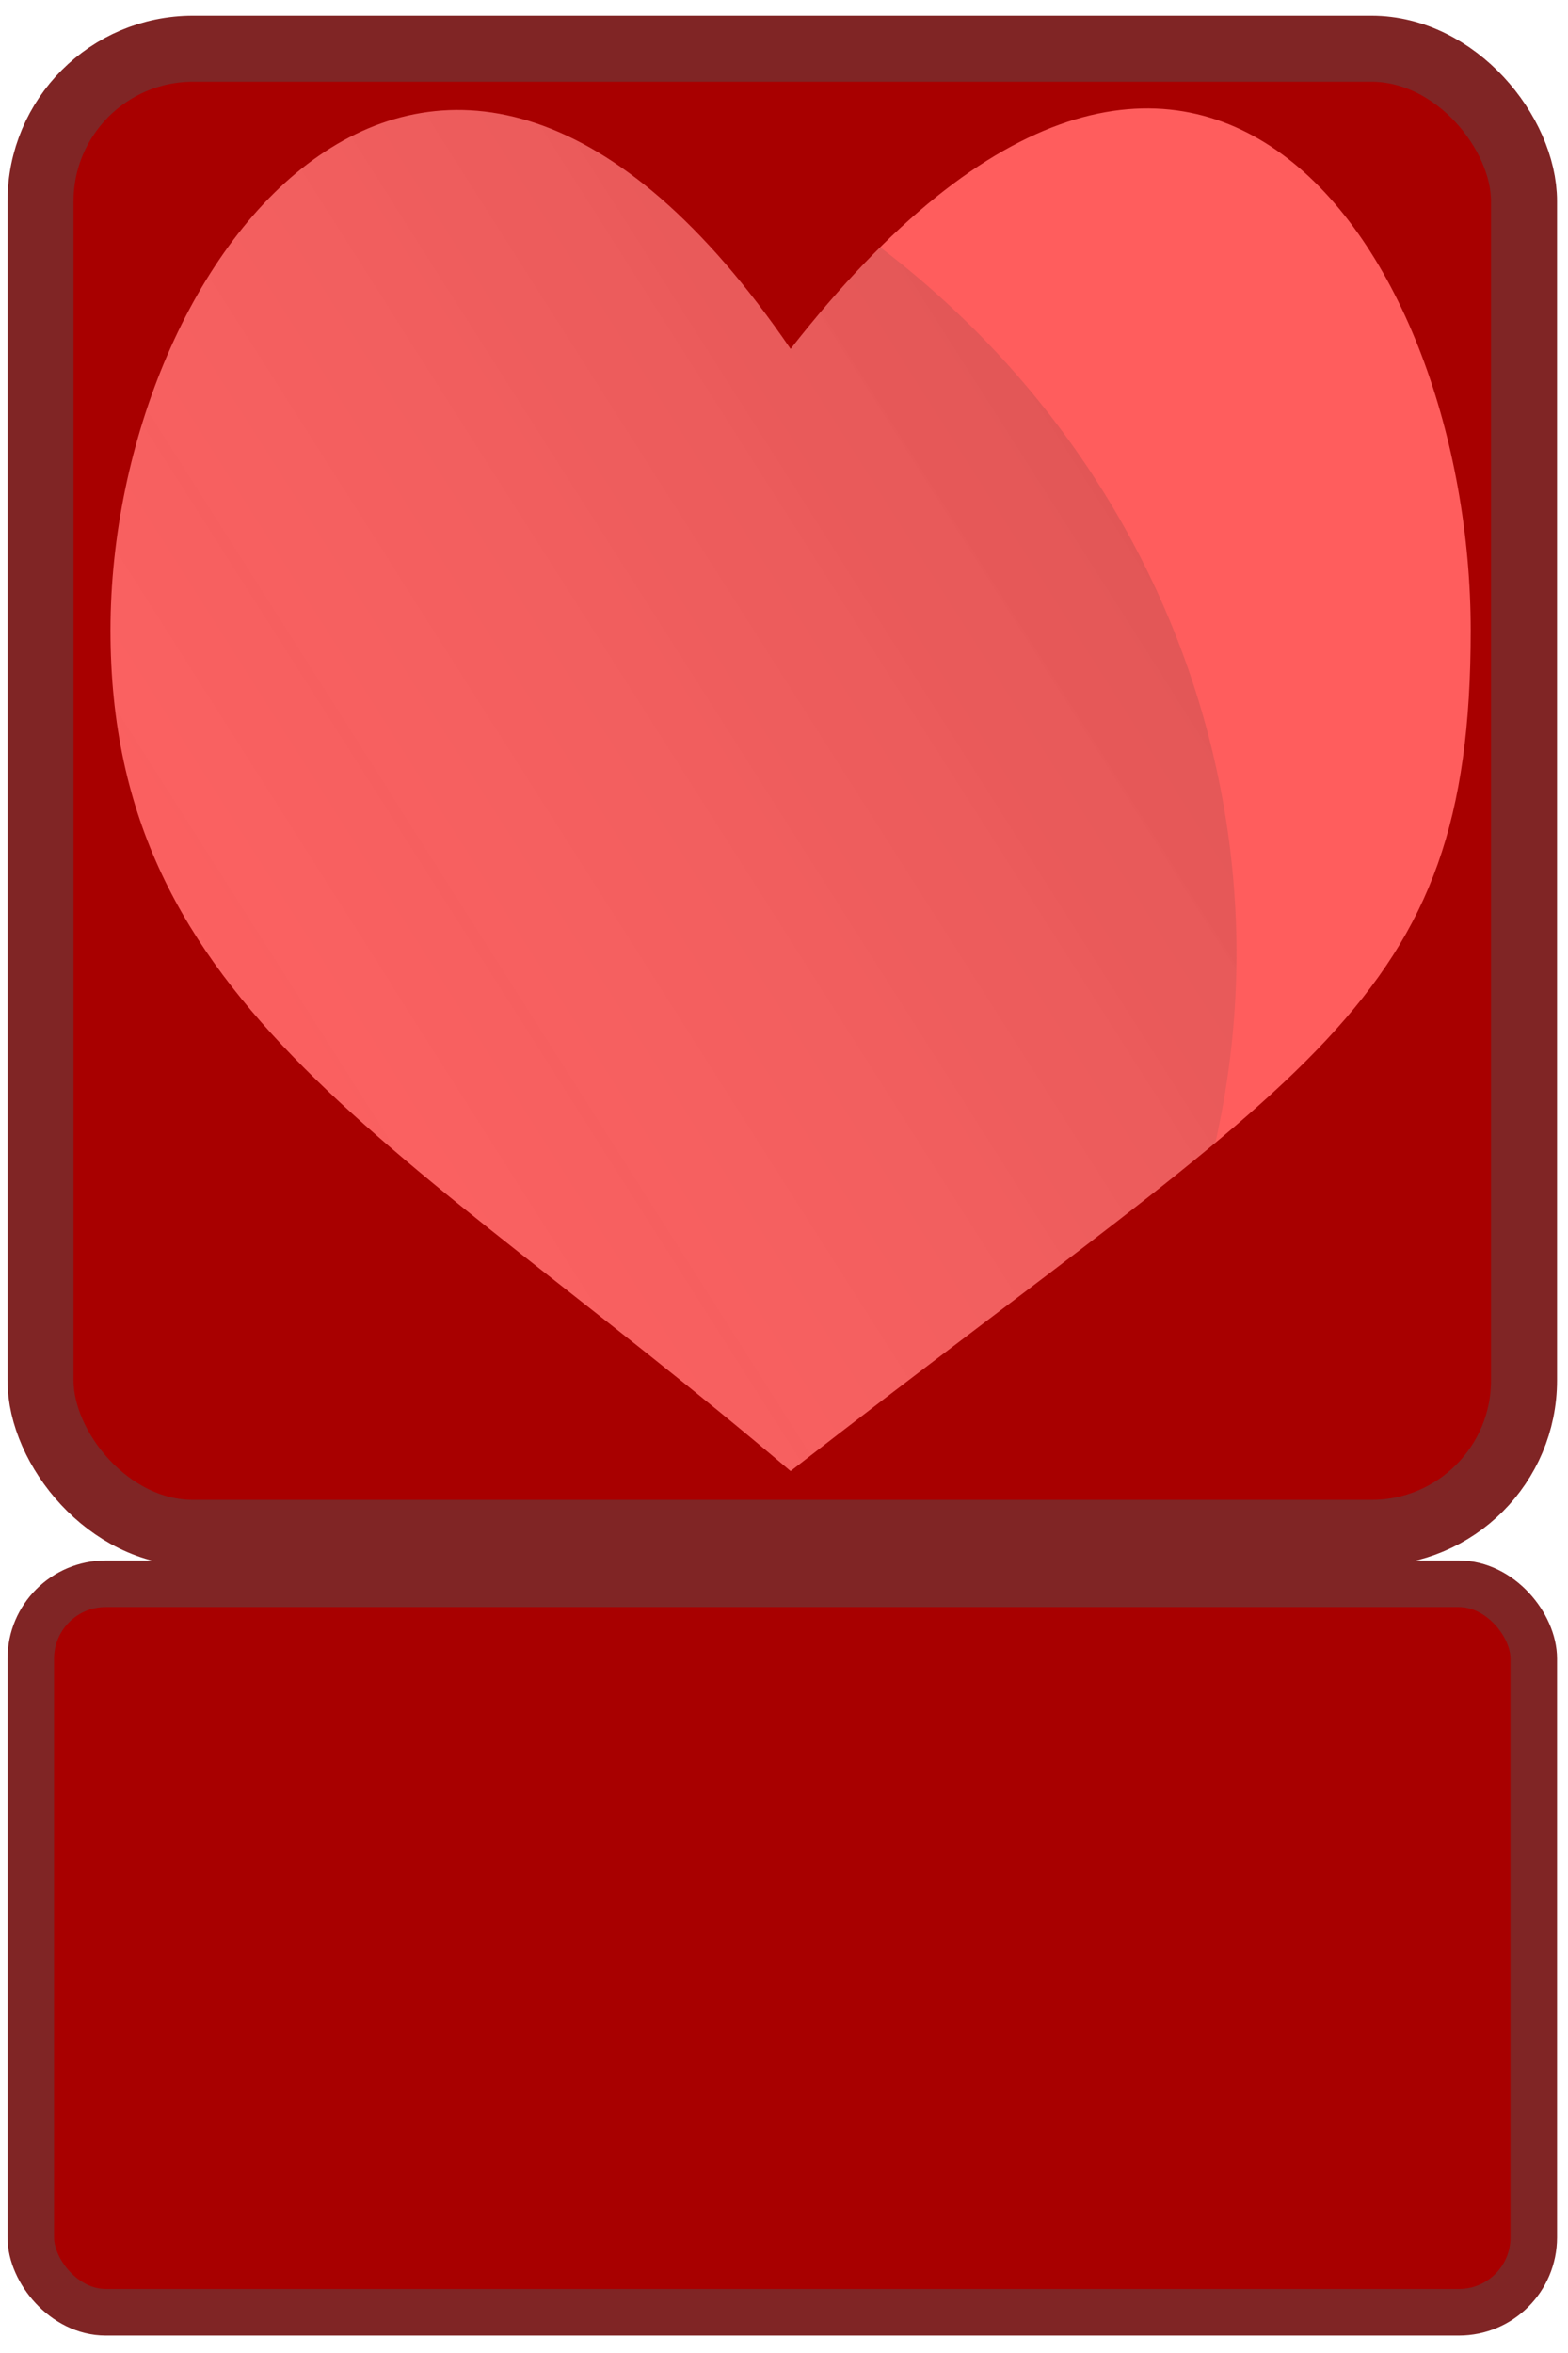 <?xml version="1.0" encoding="UTF-8" standalone="no"?>
<!-- Created with Inkscape (http://www.inkscape.org/) -->

<svg
   width="100mm"
   height="150mm"
   viewBox="0 0 100 150"
   version="1.1"
   id="svg5"
   inkscape:version="1.2.2 (732a01da63, 2022-12-09)"
   sodipodi:docname="hp_icon.svg"
   inkscape:export-filename="res\images\hp_icon.png"
   inkscape:export-xdpi="6.3499999"
   inkscape:export-ydpi="6.3499999"
   xmlns:inkscape="http://www.inkscape.org/namespaces/inkscape"
   xmlns:sodipodi="http://sodipodi.sourceforge.net/DTD/sodipodi-0.dtd"
   xmlns:xlink="http://www.w3.org/1999/xlink"
   xmlns="http://www.w3.org/2000/svg"
   xmlns:svg="http://www.w3.org/2000/svg">
  <sodipodi:namedview
     id="namedview7"
     pagecolor="#ffffff"
     bordercolor="#000000"
     borderopacity="0.25"
     inkscape:showpageshadow="2"
     inkscape:pageopacity="0.0"
     inkscape:pagecheckerboard="0"
     inkscape:deskcolor="#d1d1d1"
     inkscape:document-units="mm"
     showgrid="false"
     inkscape:zoom="1.0129245"
     inkscape:cx="135.74556"
     inkscape:cy="215.71203"
     inkscape:window-width="1920"
     inkscape:window-height="991"
     inkscape:window-x="-9"
     inkscape:window-y="-9"
     inkscape:window-maximized="1"
     inkscape:current-layer="layer1" />
  <defs
     id="defs2">
    <linearGradient
       inkscape:collect="always"
       id="linearGradient1532">
      <stop
         style="stop-color:#000000;stop-opacity:0.167;"
         offset="0"
         id="stop1528" />
      <stop
         style="stop-color:#eaeaea;stop-opacity:0;"
         offset="1"
         id="stop1530" />
    </linearGradient>
    <linearGradient
       inkscape:collect="always"
       xlink:href="#linearGradient1532"
       id="linearGradient1534"
       x1="91.945"
       y1="14.366"
       x2="-21.941"
       y2="86.721"
       gradientUnits="userSpaceOnUse"
       gradientTransform="matrix(0.907,0,0,0.907,5.15,4.663)" />
  </defs>
  <g
     inkscape:label="Layer 1"
     inkscape:groupmode="layer"
     id="layer1">
    <rect
       style="fill:#a80000;fill-opacity:1;stroke:#802525;stroke-width:4.21;stroke-linecap:round;stroke-dasharray:none;stroke-opacity:1"
       id="rect522"
       width="94.612"
       height="94.612"
       x="2.584"
       y="3.107"
       ry="9.723" />
    <path
       id="path234"
       style="fill:#ff5d5d;fill-opacity:1;stroke-width:0.23"
       d="m 93.794,40.185 c 0,24.08 -10.108,27.705 -43.374,53.593 C 25.557,72.659 7.046,64.265 7.046,40.185 c 0,-24.08 21.009,-50.641 43.374,-17.94 25.771,-32.928 43.374,-6.14 43.374,17.94 z"
       sodipodi:nodetypes="scscs" />
    <path
       id="path649"
       style="fill:url(#linearGradient1534);fill-opacity:1;stroke-width:0.24"
       d="M 29.537,7.016 C 16.53,6.708 7.046,24.006 7.046,40.185 c 0,24.08 18.511,32.474 43.374,53.593 C 62.137,84.659 70.97,78.307 77.511,72.846 A 60.202,57.595 0 0 0 78.861,60.835 60.202,57.595 0 0 0 56.134,15.765 C 54.278,17.602 52.373,19.75 50.42,22.245 43.081,11.515 35.889,7.166 29.537,7.016 Z" />
    <rect
       style="fill:#a80000;fill-opacity:1;stroke:#802525;stroke-width:2.969;stroke-linecap:round;stroke-dasharray:none;stroke-opacity:1"
       id="rect294"
       width="95.853"
       height="46.442"
       x="1.964"
       y="100.962"
       ry="4.773" />
  </g>
</svg>
